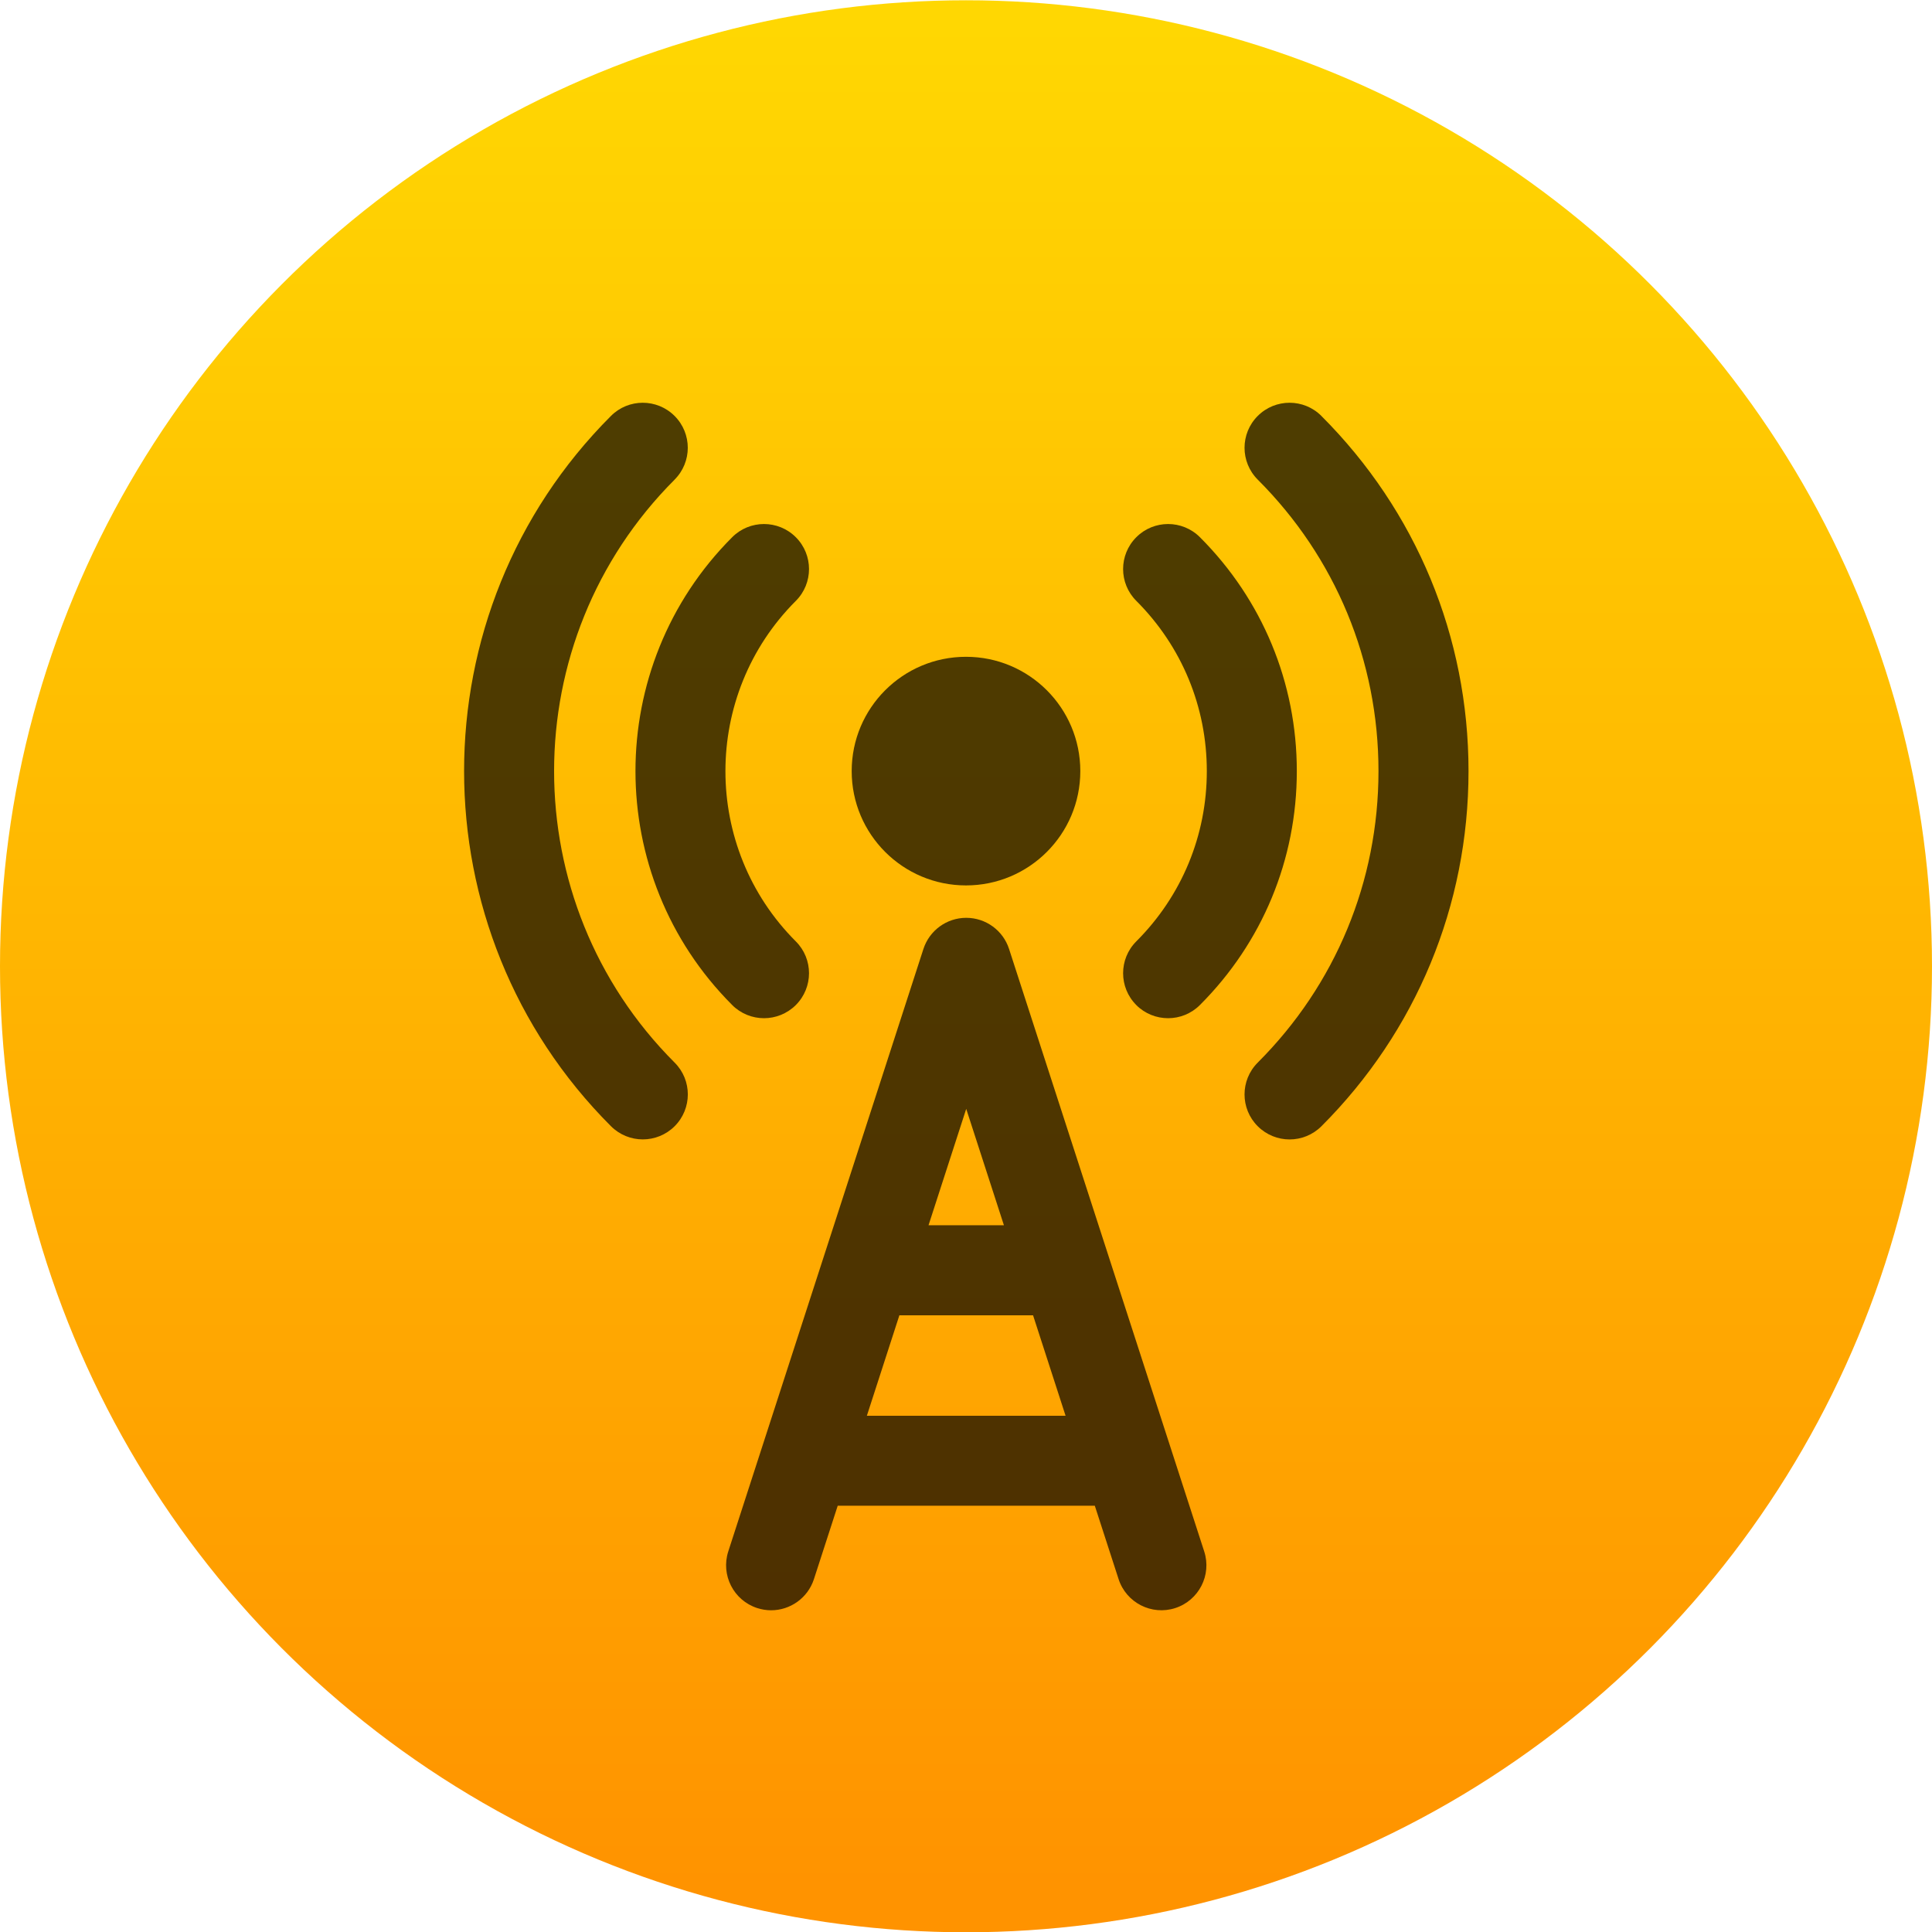 <svg xmlns="http://www.w3.org/2000/svg" viewBox="0 0 48 48"><defs><linearGradient id="0" x2="0" y1="20.995" y2="-25.291" gradientUnits="userSpaceOnUse"><stop stop-color="#ff9300"/><stop offset="1" stop-color="#ffd702"/></linearGradient></defs><g transform="matrix(1 0 0 1-38.37 25.882)"><circle cx="62.37" cy="-1.875" r="24" fill="url(#0)"/><g fill-opacity=".692"><path d="m55.13-13.966c.437-.437.437-1.145 0-1.582-.437-.437-1.145-.437-1.581 0-4.865 4.865-4.865 12.781 0 17.646.218.218.505.328.791.328.286 0 .572-.109.791-.327.437-.437.437-1.145 0-1.581-3.993-3.993-3.993-10.491 0-14.484"/><path d="m71.2-15.548c-.437-.437-1.145-.437-1.582 0-.437.437-.437 1.145 0 1.582 1.935 1.934 3 4.506 3 7.242 0 2.736-1.065 5.308-3 7.242-.437.437-.437 1.145 0 1.581.218.218.505.328.791.328.286 0 .572-.109.791-.327 2.357-2.357 3.655-5.49 3.655-8.824 0-3.333-1.298-6.466-3.655-8.823"/><path d="m56.56-.913c.218.218.505.328.791.328.286 0 .572-.109.791-.327.437-.437.437-1.145 0-1.581-2.332-2.332-2.332-6.128 0-8.46.437-.437.437-1.145 0-1.582-.437-.437-1.145-.437-1.581 0-3.204 3.204-3.204 8.418 0 11.622"/><path d="m66.6-.912c.218.218.505.327.791.327.286 0 .572-.109.791-.328 1.552-1.552 2.407-3.616 2.407-5.811 0-2.195-.855-4.259-2.407-5.811-.437-.437-1.145-.437-1.581 0-.437.437-.437 1.145 0 1.581 1.13 1.13 1.752 2.632 1.752 4.23 0 1.598-.622 3.1-1.752 4.23-.437.437-.437 1.145 0 1.582"/><path d="m62.37-3.884c1.569 0 2.84-1.272 2.84-2.84 0-1.569-1.271-2.84-2.84-2.84-1.569 0-2.84 1.271-2.84 2.84 0 1.569 1.272 2.84 2.84 2.84"/><path d="m63.44-2.305c-.149-.461-.579-.774-1.064-.774-.485 0-.914.313-1.064.774l-4.848 14.967c-.19.587.132 1.218.719 1.408.115.037.231.055.345.055.472 0 .91-.301 1.064-.774l.591-1.824h6.387l.591 1.824c.19.587.821.909 1.408.719.587-.19.91-.821.719-1.408l-4.848-14.967m-1.064 3.974l.936 2.89h-1.873l.936-2.89zm-2.469 7.623l.808-2.496h3.321l.808 2.496h-4.938"/></g></g></svg>